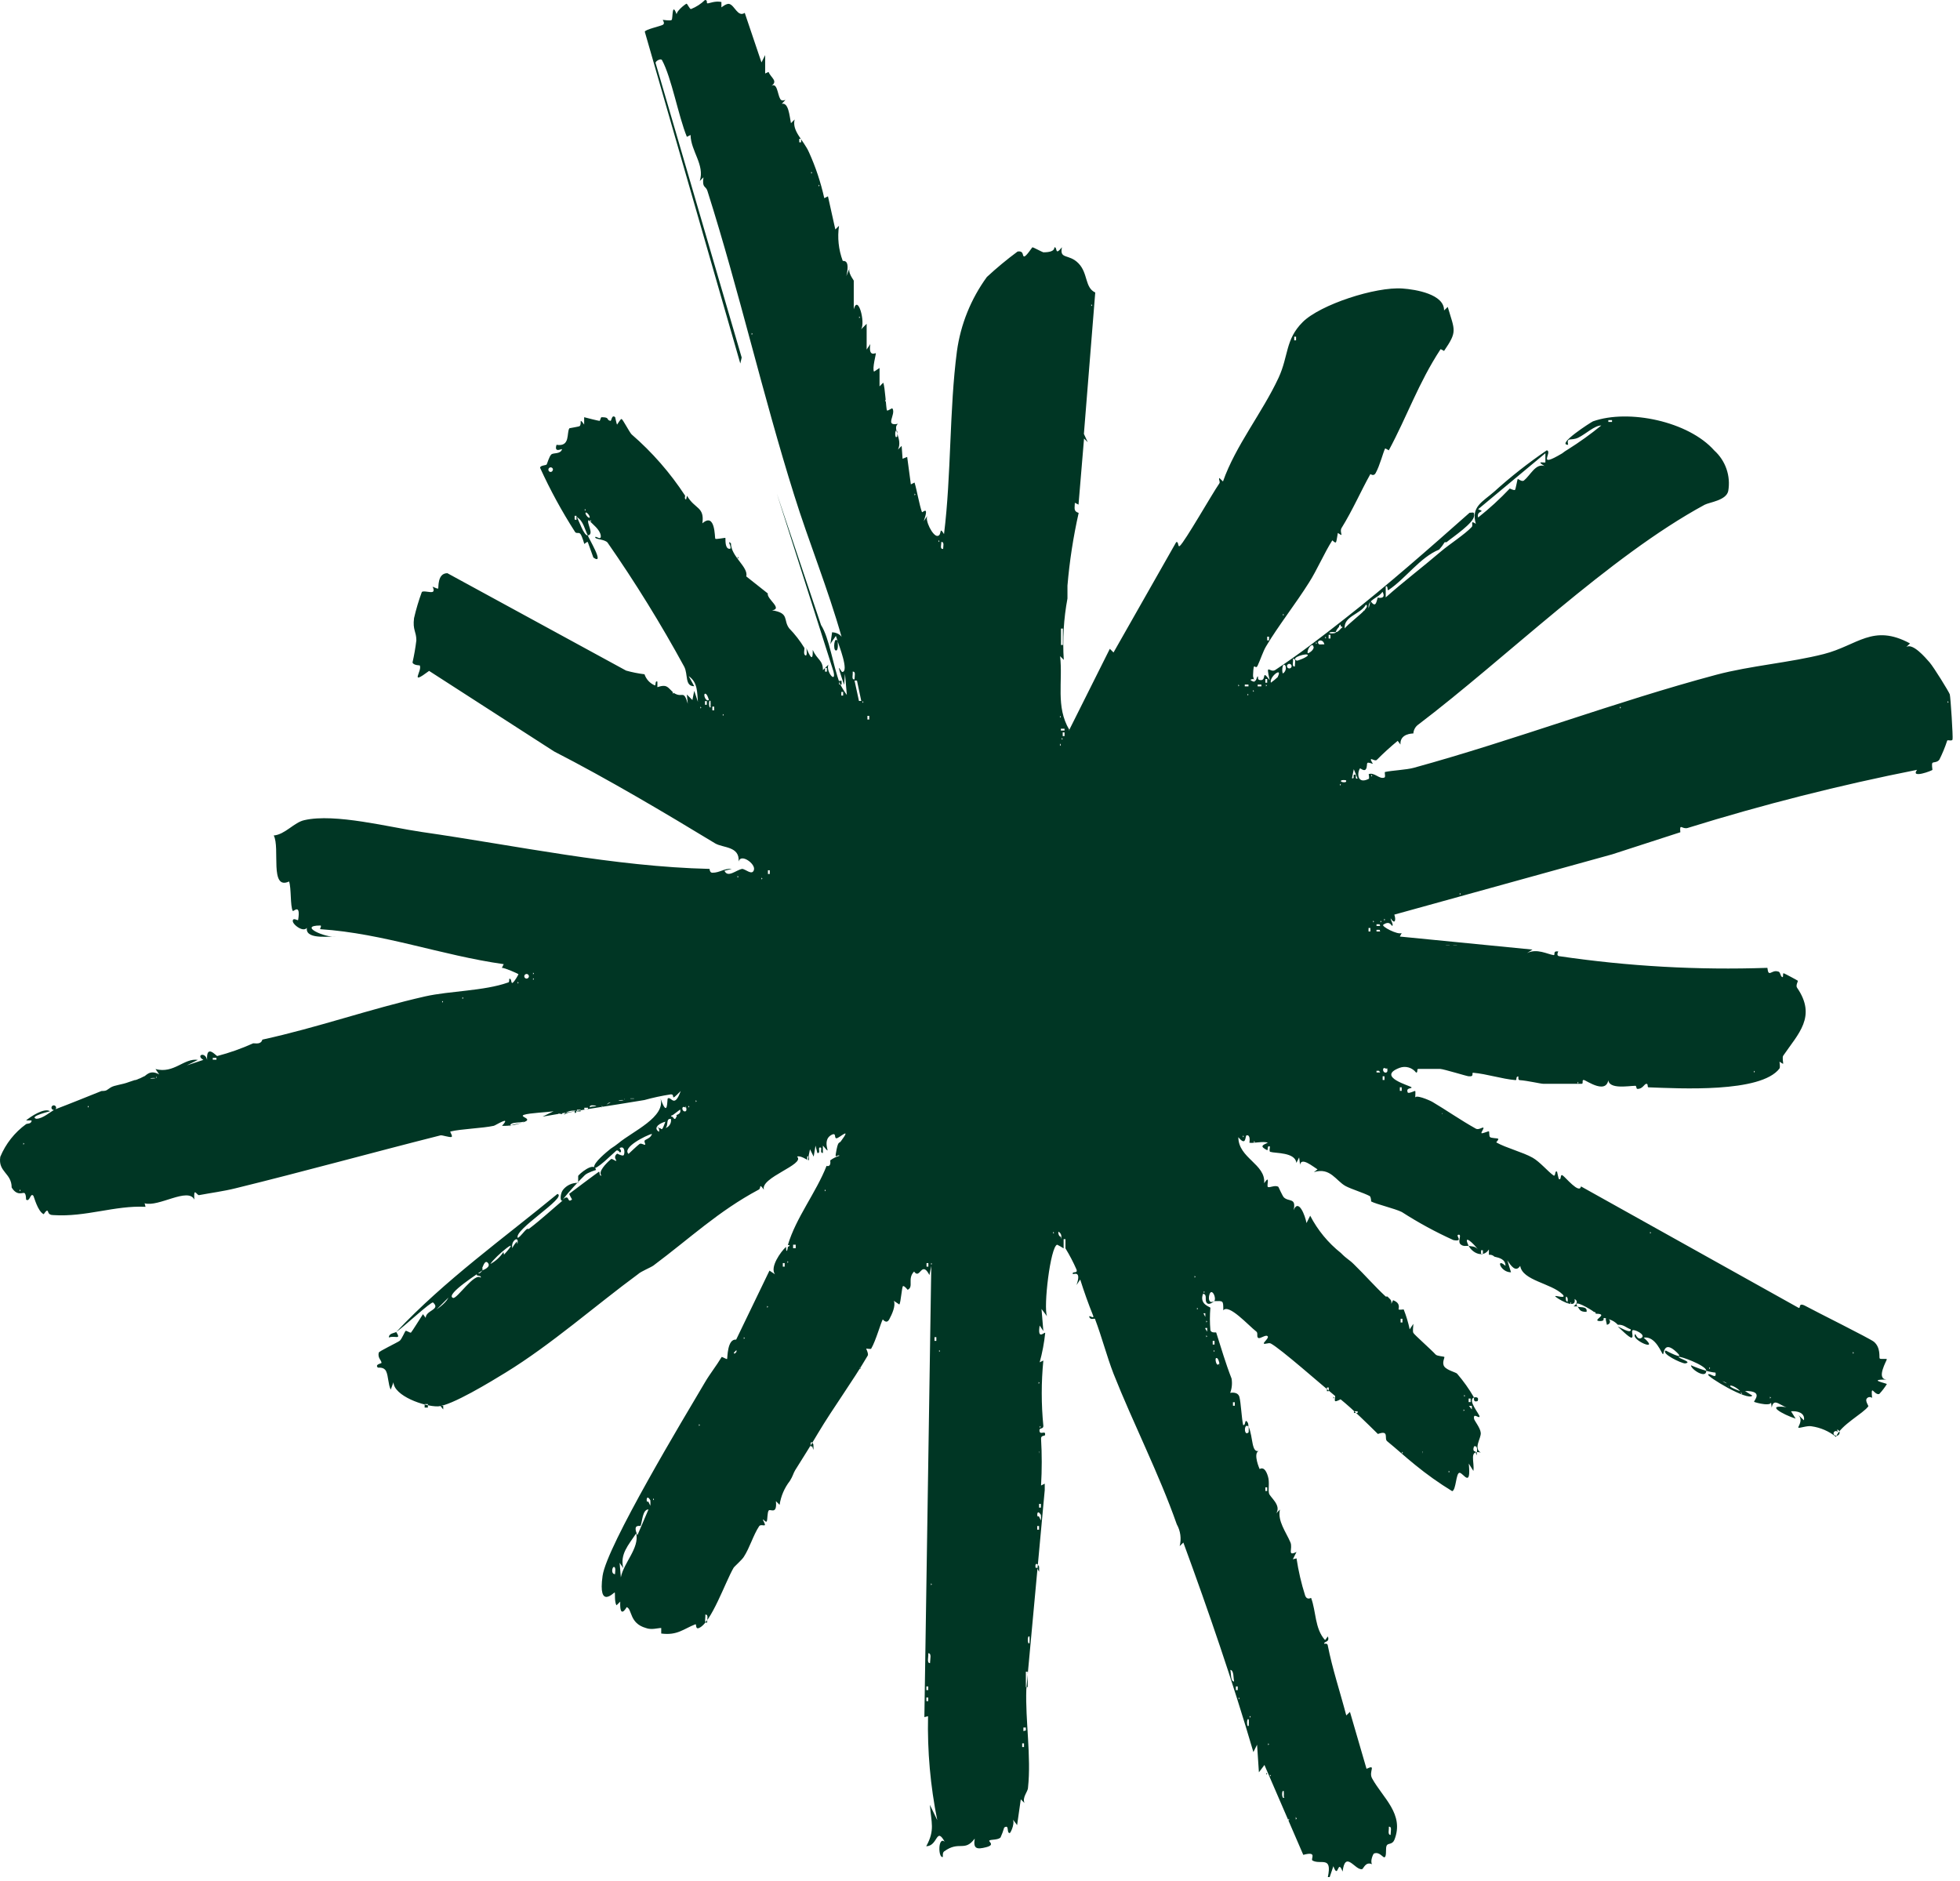 <svg width="149" height="143" viewBox="0 0 149 143" fill="none" xmlns="http://www.w3.org/2000/svg">
<path d="M63.98 48.42C62.942 44.747 61.459 41.121 60.374 37.635C57.981 30.022 56.196 22.129 53.78 14.515C53.651 14.096 53.36 14.329 53.476 13.478L53.196 13.758C53.593 12.534 52.519 11.496 52.496 10.26L52.216 10.4C51.574 8.838 51.049 5.888 50.325 4.57C50.232 4.407 49.823 4.652 49.835 4.78L56.383 27.177L56.278 27.632L49.018 2.413C49.018 2.25 50.185 1.994 50.383 1.889C50.582 1.784 50.383 1.539 50.383 1.516C50.383 1.492 50.955 1.609 51.06 1.516C51.166 1.422 51.06 -0.047 51.492 1.248C51.189 0.979 52.134 0.28 52.193 0.28C52.251 0.28 52.438 0.711 52.531 0.688C52.927 0.531 53.288 0.297 53.593 0C53.838 0 53.663 0.257 53.791 0.257C53.92 0.257 54.375 0.047 54.842 0.152C54.842 0.152 54.842 0.548 54.842 0.56C54.842 0.571 55.227 0.233 55.449 0.303C55.857 0.42 56.091 1.329 56.616 0.979L57.888 4.745L58.168 4.186V5.585L58.425 5.468C58.612 5.934 59.207 6.168 58.588 6.564C59.09 6.179 59.102 7.17 59.312 7.52C59.522 7.87 60.012 7.264 59.429 7.893C59.942 7.765 60.012 8.779 60.129 9.362L60.409 9.082C60.187 9.968 61.086 10.645 61.495 11.566C62.004 12.688 62.395 13.86 62.662 15.063L62.942 14.924L63.502 17.442L63.782 17.162C63.651 18.058 63.747 18.972 64.062 19.82C64.062 19.89 64.657 19.599 64.342 20.986L64.622 20.287C64.377 20.683 64.903 21.278 64.903 21.336V23.505C65.229 22.339 65.801 24.519 65.463 25.032L65.883 24.612V26.571L66.163 26.151C66 27.189 66.56 26.804 66.583 26.851C66.606 26.897 66.291 28.017 66.443 28.25L66.863 27.97V29.369L67.143 29.089C67.283 29.404 67.365 31.095 67.423 31.188C67.482 31.281 67.797 30.99 67.844 31.048C68.135 31.503 67.213 32.424 68.264 32.214C67.797 32.575 68.649 33.38 68.264 34.173L68.544 33.893L68.614 34.872L68.964 34.732L69.244 36.819L69.524 36.679C69.699 37.251 69.898 38.416 70.085 38.918C70.085 39.046 70.68 38.3 70.225 39.617L70.505 39.198C70.283 39.524 70.913 40.783 71.275 40.737C71.637 40.69 71.357 39.944 71.765 40.597C72.325 36.073 72.162 31.165 72.746 26.699C73.027 24.66 73.809 22.721 75.021 21.056C75.763 20.368 76.542 19.722 77.356 19.121C77.869 19.039 77.694 19.494 77.858 19.494C78.021 19.494 78.453 18.806 78.488 18.794C78.523 18.783 79.27 19.179 79.316 19.179C80.273 19.179 80.122 18.806 80.168 18.794C80.402 18.794 80.168 19.494 80.729 18.794C80.53 19.75 81.254 19.261 81.989 20.019C82.724 20.776 82.456 21.861 83.261 22.234L82.398 32.983L82.689 33.613L82.409 33.333L81.989 38.358L81.709 38.218C81.709 38.615 81.581 38.859 82.001 38.988C81.591 40.808 81.306 42.655 81.149 44.514V45.493C80.862 47.031 80.768 48.597 80.869 50.157L80.589 49.877C80.81 51.813 80.238 53.713 81.289 55.474L84.37 49.318L84.65 49.597L89.412 41.215C89.622 41.121 89.517 41.634 89.692 41.495C90.077 41.168 92.143 37.542 92.692 36.749C92.785 36.621 92.622 36.458 92.692 36.33L92.972 36.598C93.929 33.87 95.96 31.374 97.197 28.716C97.967 27.049 97.699 25.813 99.029 24.484C100.36 23.155 104.573 21.779 106.627 21.931C107.619 22.001 109.802 22.362 109.778 23.598L110.058 23.33C110.595 25.148 110.805 25.172 109.778 26.676C109.778 26.676 109.521 26.524 109.51 26.548C107.829 29.113 106.977 31.631 105.577 34.231C105.577 34.231 105.308 34.068 105.297 34.091C105.145 34.383 104.9 35.385 104.573 35.968C104.421 36.236 104.188 36.026 104.176 36.038C103.452 37.332 102.834 38.766 101.982 40.142C101.877 40.317 101.982 40.597 101.982 40.655C101.982 40.713 101.713 40.504 101.702 40.515C101.69 40.527 101.62 41.121 101.562 41.215C101.503 41.308 101.293 41.063 101.282 41.075C100.686 42.008 100.114 43.337 99.519 44.269C98.527 45.855 97.127 47.639 96.24 49.143C96.018 49.516 95.808 50.169 95.609 50.589C95.411 51.008 95.306 50.122 95.259 51.276V51.416C95.446 52.174 95.528 51.416 95.609 51.416C95.691 51.416 95.504 51.731 95.889 51.696C96.275 51.661 95.889 50.857 96.52 51.696C96.205 50.309 96.52 51.172 96.928 50.938C98.702 49.772 100.57 48.338 102.227 47.032C105.472 44.491 108.634 41.704 111.716 38.976C111.984 38.976 112.077 38.871 112.066 39.186C112.066 39.746 110.444 40.818 109.965 41.215H109.825C109.704 41.415 109.563 41.602 109.405 41.774C107.946 42.369 106.872 43.966 105.553 44.852C105.425 44.934 105.553 44.491 105.343 44.572V45.412C106.65 44.246 108.098 43.15 109.545 41.914C110.175 41.378 111.354 40.62 111.879 40.06C112.031 39.897 111.716 39.501 112.194 39.816C111.809 38.51 112.708 38.148 113.595 37.367C114.851 36.231 116.185 35.183 117.586 34.231C118.077 34.336 116.746 35.653 118.753 34.464C118.893 34.352 119.042 34.251 119.197 34.161C120.078 33.607 120.923 33 121.73 32.342C121.216 32.342 120.562 32.983 119.991 33.263C119.419 33.543 119.08 33.182 119.209 33.811C118.263 33.811 120.959 32.086 121.099 32.027C123.807 31.071 128.359 32.027 130.32 34.243C130.742 34.624 131.062 35.107 131.247 35.645C131.433 36.183 131.479 36.76 131.382 37.321C131.23 38.043 129.958 38.172 129.584 38.37C122.313 42.311 114.482 50.029 107.759 55.124C107.667 55.202 107.591 55.298 107.537 55.407C107.483 55.515 107.451 55.633 107.444 55.754C107.386 55.754 106.405 55.754 106.464 56.593L106.254 56.313C105.696 56.772 105.163 57.258 104.655 57.77C104.538 57.864 104.281 57.666 104.223 57.712C104.164 57.759 104.375 58.05 104.363 58.062C104.351 58.074 104.024 57.922 103.954 57.992C103.884 58.062 103.954 58.342 103.814 58.493C103.674 58.645 103.406 58.365 103.382 58.412C103.149 58.785 103.184 59.636 104.048 59.205C104.118 59.205 104.048 58.855 104.048 58.843C104.468 58.68 104.853 59.239 105.215 59.111C105.378 59.111 105.215 58.692 105.297 58.68C105.822 58.563 106.919 58.517 107.467 58.365C115.194 56.243 122.757 53.352 130.483 51.288C133.074 50.6 136.097 50.367 138.653 49.714C141.209 49.061 142.376 47.382 145.2 48.91L144.92 49.178C145.41 48.863 146.356 49.971 146.683 50.344C147.009 50.717 148.165 52.594 148.223 52.78C148.282 52.967 148.48 56.045 148.433 56.208C148.387 56.371 148.048 56.208 148.025 56.301C147.863 56.798 147.664 57.281 147.43 57.747C147.254 57.98 146.974 57.91 146.904 57.992C146.834 58.074 146.904 58.458 146.904 58.517C146.904 58.575 145.2 59.216 145.737 58.517C139.851 59.68 134.03 61.155 128.3 62.935C127.869 63.064 127.67 62.527 127.74 63.262L122.558 64.941L105.997 69.523C106.137 69.907 106.055 70.327 105.717 69.803C105.717 69.954 105.927 70.246 105.857 70.362C105.787 70.479 105.717 69.907 105.156 70.292C104.981 70.409 106.254 71.085 106.557 70.922L106.417 71.19L116.501 72.181L116.081 72.449C116.839 72.064 117.656 72.543 118.111 72.601C118.263 72.601 118.006 72.263 118.462 72.321C118.462 72.321 118.275 72.647 118.532 72.682C123.77 73.454 129.066 73.751 134.358 73.569C134.44 74.361 134.673 73.685 135.163 73.848C135.35 73.848 135.338 74.21 135.478 74.268C135.618 74.326 135.478 73.93 135.618 73.988C135.758 74.046 136.634 74.513 136.669 74.548C136.704 74.583 136.494 74.898 136.61 75.073C138.128 77.276 136.704 78.57 135.56 80.249C135.478 80.366 135.56 80.774 135.56 80.844C135.56 80.914 135.292 80.692 135.28 80.704C135.268 80.715 135.35 81.077 135.28 81.217C133.868 83.094 127.635 82.733 125.324 82.651C125.196 82.651 125.324 82.383 125.161 82.383C124.998 82.383 124.869 82.802 124.461 82.767C124.391 82.767 124.402 82.534 124.332 82.534C123.784 82.534 121.998 82.896 122.29 81.823C122.29 83.374 120.574 82.103 120.399 82.091C120.224 82.08 120.399 82.383 120.236 82.383C119.29 82.383 118.205 82.383 117.33 82.383C117.119 82.383 116.162 82.15 115.521 82.103C115.38 82.103 115.439 81.823 115.427 81.823C115.182 81.823 115.357 82.115 115.205 82.103C114.155 82.01 113.046 81.636 111.996 81.543C111.832 81.543 112.124 81.858 111.646 81.811C111.529 81.811 109.755 81.263 109.487 81.252C108.938 81.252 108.319 81.252 107.817 81.252C107.677 81.252 107.818 81.532 107.654 81.532C107.511 81.344 107.311 81.207 107.084 81.142C106.857 81.077 106.615 81.087 106.394 81.17C104.585 81.858 107.246 82.534 107.304 82.651C107.362 82.767 106.837 82.651 107.024 83.059C107.164 83.129 107.549 82.896 107.584 82.931C107.619 82.966 107.584 83.35 107.584 83.479C107.526 83.141 108.646 83.618 108.891 83.758C109.848 84.318 111.05 85.157 112.206 85.799C112.404 85.904 112.696 85.671 112.766 85.717C112.836 85.764 112.568 86.09 112.626 86.137C112.684 86.183 113.14 85.974 113.186 85.997C113.233 86.02 113.186 86.335 113.268 86.428C113.35 86.522 113.805 86.51 113.886 86.557C113.968 86.603 113.735 86.825 113.746 86.836C114.482 87.256 115.777 87.583 116.513 88.002C117.049 88.305 117.68 89.052 118.088 89.343C118.287 89.471 118.17 88.935 118.368 89.063C118.368 89.063 118.485 89.611 118.508 89.623C118.718 89.74 118.578 89.215 118.788 89.343C118.999 89.471 120.072 90.8 120.189 90.183L136.715 99.405C136.937 99.522 136.634 98.927 137.287 99.288C137.941 99.65 142.189 101.76 142.458 101.993C142.983 102.436 142.843 103.159 142.889 103.252C142.936 103.346 143.426 103.252 143.438 103.322C143.45 103.392 142.574 104.85 143.438 104.861C141.874 104.861 143.438 105.141 143.438 105.211C143.272 105.478 143.08 105.727 142.866 105.957C142.621 106.062 142.376 105.619 142.318 105.701C142.259 105.782 142.318 106.19 142.318 106.26C142.287 106.234 142.25 106.215 142.211 106.205C142.172 106.194 142.131 106.192 142.091 106.199C142.051 106.205 142.013 106.22 141.98 106.243C141.946 106.266 141.918 106.296 141.897 106.33C141.792 106.494 142.049 106.867 142.037 106.89C141.664 107.438 139.913 108.324 139.575 109.222C139.04 108.792 138.399 108.514 137.719 108.417C137.404 108.347 136.785 108.581 136.715 108.522C136.645 108.464 137.112 107.998 136.715 107.555L137.136 107.963C137.241 107.368 136.599 107.24 136.155 107.275L136.505 107.834C135.572 107.543 133.973 106.668 136.015 106.995C135.408 106.995 134.848 106.132 134.685 106.995L134.615 106.435C134.883 107.018 133.447 106.61 133.354 106.563C133.261 106.517 134.171 105.712 132.654 105.736L133.214 106.085C132.887 106.529 129.713 104.616 129.853 104.477C129.993 104.337 130.518 104.908 130.413 104.337C130.175 104.314 129.941 104.267 129.713 104.197C129.713 104.838 128.546 104.092 128.546 103.777C128.924 103.944 129.314 104.085 129.713 104.197C129.713 103.777 127.612 103.031 127.612 103.147C127.612 103.264 128.709 103.544 128.102 103.637C127.799 103.637 126.235 102.868 126.632 102.658C126.632 102.658 128.184 103.486 127.472 102.798C126.468 101.83 126.503 102.914 126.421 102.938C126.34 102.961 125.873 101.515 124.951 101.678C126.293 102.844 123.877 101.83 124.321 101.399C124.321 101.399 124.507 101.923 124.811 101.678C125.114 101.434 124.227 101.025 124.11 101.119C123.994 101.212 124.204 101.632 124.04 101.678C123.877 101.725 123.107 100.932 122.99 100.839C123.083 100.839 124.029 101.457 123.97 101.049C123.585 100.909 123.445 100.676 122.99 100.699C122.803 100.493 122.559 100.347 122.29 100.279C122.488 100.408 122.383 100.676 122.15 100.699C122.15 100.512 121.905 100.023 122.29 100.279C121.554 100.011 122.208 100.396 121.66 100.419C120.866 100.419 122.43 99.86 121.309 99.86C121.309 99.708 121.181 99.731 121.169 99.72C120.948 99.533 119.512 98.694 119.909 99.3C119.991 99.428 120.714 99.23 120.609 99.72C120.061 99.72 120.107 99.522 119.909 99.3C119.909 99.3 119.652 99.3 119.629 99.3C119.605 99.3 120.131 98.997 119.699 98.74C119.886 99.661 118.24 98.624 118.228 98.53C118.217 98.437 119.139 98.775 118.788 98.391C117.925 97.539 115.731 97.341 115.567 96.222C115.229 96.747 114.867 96.222 114.587 95.802L114.867 96.712C114.038 96.712 113.7 95.546 114.447 96.222C114.447 95.721 114.003 95.616 113.606 95.522C113.552 95.468 113.486 95.427 113.413 95.402C113.34 95.378 113.262 95.371 113.186 95.382C113.186 95.382 113.186 95.079 113.186 94.974C112.754 95.651 111.937 95.254 111.646 94.695C111.867 94.765 112.112 94.695 112.346 94.963C112.031 94.531 111.179 93.727 111.646 94.695C111.494 94.695 111.202 94.776 111.004 94.555C110.805 94.333 111.155 93.82 110.875 93.855C110.595 93.89 111.307 94.415 110.49 94.263C109.133 93.649 107.822 92.936 106.569 92.13C106.032 91.862 104.62 91.535 104.234 91.325C104.234 91.325 104.234 91.01 104.129 90.917C103.639 90.661 102.764 90.404 102.297 90.159C101.562 89.763 101.13 88.702 99.881 89.098L100.161 88.888C99.811 88.678 98.924 87.921 98.831 88.539L98.761 87.979L98.551 88.399C98.469 87.571 96.928 87.676 96.59 87.559C96.426 87.559 96.59 87.163 96.52 87.139C96.286 87.058 96.438 87.489 96.31 87.419C95.749 87.128 95.971 87.046 96.38 86.86C96.053 86.72 95.213 86.93 94.979 86.86C94.979 86.86 95.096 86.242 94.769 86.3C94.641 86.3 94.769 87.21 94.139 86.44C94.139 88.037 96.24 88.492 96.1 89.938C96.59 89.227 96.275 90.113 96.38 90.218C96.485 90.323 96.928 90.043 97.185 90.218C97.185 90.218 97.489 90.894 97.594 91.01C97.967 91.383 98.562 91.01 98.34 91.99C98.714 91.069 99.216 92.386 99.321 92.969L99.601 92.409C100.17 93.508 100.966 94.473 101.935 95.243C102.414 95.732 102.542 95.721 102.927 96.105C103.756 96.91 104.503 97.773 105.343 98.554H105.483C105.6 98.717 105.833 98.787 105.763 99.113L105.903 98.834C106.534 99.067 106.289 99.487 106.324 99.533C106.359 99.58 106.674 99.533 106.709 99.533C106.904 100.024 107.056 100.531 107.164 101.049L107.444 100.629C107.444 100.827 107.374 101.177 107.444 101.317C107.514 101.457 108.798 102.588 109.136 102.961C109.253 103.089 109.767 103.101 109.802 103.147C109.837 103.194 109.591 103.602 109.802 103.882C110.012 104.162 110.677 104.313 110.77 104.418C111.254 104.979 111.684 105.584 112.054 106.225C112.054 106.225 112.474 106.109 112.334 106.494C111.949 106.645 112.077 106.214 112.054 106.225C111.517 106.424 112.509 107.52 112.474 107.683C112.439 107.846 111.996 107.368 112.054 107.823C112.054 107.974 112.533 108.511 112.568 108.919C112.603 109.327 111.996 110.085 112.568 110.411C111.634 110.189 112.112 111.122 112.007 111.81L111.657 111.25C111.844 113.174 111.237 111.95 110.957 111.95C110.677 111.95 110.7 113.256 110.397 113.349C109.411 112.746 108.467 112.076 107.572 111.344C106.86 110.772 106.137 110.108 105.448 109.548C105.203 109.35 105.647 108.674 104.748 109C103.861 108.126 102.869 107.146 101.912 106.365C101.912 106.365 101.573 106.552 101.503 106.505C101.433 106.459 101.503 106.19 101.503 106.12C100.535 105.328 97.325 102.494 96.601 102.121C96.438 102.04 96.111 102.215 96.076 102.121C96.041 102.028 96.508 101.69 96.356 101.562C96.205 101.434 95.808 101.783 95.656 101.702C95.504 101.62 95.656 101.352 95.516 101.224C94.909 100.757 93.415 99.078 92.995 99.603C92.995 98.822 92.995 98.892 92.295 98.903C92.458 98.81 92.295 98.204 92.085 98.216C91.875 98.227 91.735 99.23 92.295 98.903C92.295 98.903 91.945 99.253 91.746 99.043C91.548 98.834 91.816 98.391 91.454 98.344C91.151 99.16 92.003 99.335 92.015 99.405C91.965 99.971 91.965 100.541 92.015 101.107C92.085 101.364 92.447 101.247 92.458 101.294C92.832 102.46 93.17 103.625 93.625 104.791C93.686 105.156 93.65 105.53 93.52 105.876C93.52 105.876 94.104 105.747 94.221 106.19C94.337 106.633 94.384 107.764 94.501 108.312C94.699 108.406 94.617 107.881 94.781 108.044C94.944 108.207 94.874 108.359 94.921 108.452C94.547 108.079 94.547 109.245 94.921 108.872C94.933 108.732 94.933 108.592 94.921 108.452C95.283 109.268 95.108 110.528 95.761 110.271C95.283 110.341 95.586 111.285 95.761 111.67C95.761 111.67 96.135 111.355 96.391 112.23C96.531 112.673 96.391 113.232 96.473 113.524C96.555 113.815 97.418 114.41 97.022 115.028L97.302 114.748C97.103 115.611 97.757 116.439 98.095 117.232C98.305 117.698 97.815 118.339 98.562 117.966L98.282 118.526L98.562 118.456C98.706 119.412 98.924 120.355 99.216 121.277C99.368 121.674 99.659 121.44 99.671 121.464C100.056 122.478 99.939 123.796 100.733 124.67L100.943 124.39C101.118 124.857 100.64 124.74 100.663 124.95C100.663 124.95 100.896 124.891 100.931 125.043C101.282 126.839 101.877 128.611 102.344 130.395L102.624 130.126L103.884 134.452C104.666 134.09 104.024 134.65 104.304 135.175C105.133 136.679 106.767 137.891 106.008 139.838C105.845 140.235 105.542 140.083 105.425 140.27C105.308 140.456 105.425 141.016 105.285 141.156C105.145 141.296 104.923 140.724 104.456 140.888C104.398 140.888 104.141 141.471 104.304 141.704C103.791 141.482 103.663 142.054 103.546 142.077C103.021 142.193 102.274 140.596 102.064 142.263C101.667 141.214 101.76 142.928 101.363 141.855L101.083 142.683H100.943C101.293 141.028 100.406 141.774 99.776 141.424C99.601 141.319 100.196 140.689 99.076 140.993L96.123 134.16L95.703 134.72L95.563 132.621L95.283 133.181C93.707 127.806 91.886 122.501 89.96 117.255L89.68 117.523C89.822 116.963 89.743 116.37 89.459 115.867C88.128 112.067 86.132 108.161 84.65 104.418C84.137 103.089 83.763 101.632 83.25 100.279C83.25 100.151 82.923 100.384 82.818 100.128C82.713 99.871 83.226 100.338 83.098 99.999C82.736 99.102 82.409 98.181 82.118 97.26L81.837 97.679C82.246 96.513 81.581 96.898 81.557 96.84C81.487 96.595 81.954 96.84 81.837 96.502C81.595 95.947 81.314 95.409 80.997 94.893V94.193H80.857V94.893C80.699 94.791 80.535 94.697 80.367 94.613C79.853 94.741 79.305 99.382 79.597 100.058L79.176 99.498L79.316 101.177L79.036 100.757C78.85 101.923 79.398 101.224 79.457 101.317C79.379 102.073 79.239 102.822 79.036 103.555L79.316 103.416C79.153 105.067 79.153 106.731 79.316 108.382C79.316 108.685 78.966 108.476 79.025 108.79C79.083 109.105 79.503 108.685 79.445 109.07C79.445 109.187 79.141 109.07 79.141 109.35C79.211 110.538 79.211 111.729 79.141 112.918L79.421 112.778V113.267L78.021 128.424C77.939 130.756 78.406 133.542 78.149 135.886C78.149 136.189 77.694 136.609 77.881 137.052L77.601 136.772L77.321 138.731L76.9 138.171C77.262 138.428 76.83 139.337 76.76 139.337C76.492 139.337 76.76 138.649 76.34 138.917C76.265 139.176 76.172 139.43 76.06 139.675C75.85 139.873 75.348 139.815 75.22 139.897C75.091 139.978 75.698 140.223 74.975 140.41C74.251 140.596 73.971 140.538 74.099 139.757C73.317 140.806 72.932 139.885 71.765 140.736C71.625 140.853 71.695 141.144 71.672 141.156C71.31 141.249 71.298 139.57 71.812 139.99C71.158 138.824 71.31 140.328 70.411 140.34C71.1 139.104 70.785 138.521 70.691 137.192L71.252 138.358C70.727 135.757 70.492 133.106 70.551 130.453L70.271 130.523L70.796 96.222L70.656 96.921C70.049 95.756 69.944 97.306 69.489 96.653C68.952 97.201 69.489 97.819 68.999 98.041C68.999 98.041 68.742 97.714 68.649 97.761C68.555 97.808 68.486 98.997 68.369 99.16L67.949 98.88C68.112 99.242 67.809 99.906 67.599 100.291C67.388 100.676 67.12 100.291 67.108 100.291C66.957 100.559 66.572 101.935 66.233 102.506C66.233 102.576 65.859 102.506 65.848 102.506C65.836 102.506 66.046 102.914 65.965 103.042C64.797 105.036 63.362 106.972 62.171 108.965C61.599 109.945 61.004 110.854 60.444 111.763C60.304 111.997 60.281 112.195 60.047 112.568C59.635 113.097 59.365 113.723 59.265 114.387L58.985 114.107C59.09 115.18 58.553 114.667 58.437 114.818C58.32 114.97 58.355 115.541 58.285 115.646C58.215 115.751 58.028 115.459 58.005 115.506C57.981 115.553 58.191 115.856 58.145 115.926C58.098 115.996 57.818 115.856 57.713 116.007C57.246 116.719 57.013 117.616 56.546 118.339C56.406 118.572 55.799 119.097 55.764 119.179C55.134 120.263 54.072 123.353 53.138 123.749C52.834 123.877 52.974 123.422 52.858 123.469C51.959 123.819 51.492 124.332 50.267 124.169V123.749C49.998 123.749 49.52 123.912 49.1 123.749C47.828 123.387 48.073 122.315 47.641 122.163C47.641 122.163 47.092 123.166 47.151 121.744L46.87 122.023C46.695 121.79 46.777 121.067 46.73 121.044C46.684 121.021 45.447 122.396 45.808 119.785C46.123 117.523 52.029 107.718 53.593 105.071C53.967 104.43 54.457 103.824 54.854 103.159C54.854 103.089 55.239 103.346 55.274 103.299C55.309 103.252 55.274 101.748 55.962 101.83L58.495 96.583L58.915 96.863C58.507 96.327 59.347 95.149 59.755 94.776C59.755 95.149 59.837 95.231 59.895 94.776C59.895 94.776 60.199 94.648 59.895 94.636C60.502 92.573 62.043 90.649 62.837 88.62C62.837 88.62 63.187 88.772 63.117 88.201C63.329 88.045 63.566 87.927 63.817 87.851C63.7 87.711 63.467 88.107 63.537 87.711C63.712 86.65 63.782 86.953 63.922 86.755C64.786 85.589 63.829 86.487 63.607 86.522C63.385 86.557 63.607 86.09 63.257 86.242C62.276 86.708 63.432 88.107 62.557 87.081V87.641C62.265 87.641 62.557 87.221 62.346 87.221C62.136 87.221 62.428 87.688 62.136 87.641L61.996 87.081L61.856 87.921L61.576 87.361C61.507 87.637 61.461 87.917 61.436 88.201C61.436 88.201 60.806 87.793 60.596 87.921C61.238 88.515 57.76 89.506 58.075 90.439C57.655 89.856 57.9 90.358 57.655 90.439C54.608 92.071 52.496 94.088 49.672 96.199C49.438 96.362 48.726 96.642 48.505 96.852C45.33 99.183 41.899 102.215 38.432 104.337C37.405 104.966 34.289 106.878 33.273 106.902C32.258 106.925 29.947 106.109 29.912 105.071L29.702 105.631C29.504 105.223 29.527 104.593 29.352 104.232C29.177 103.87 28.757 103.987 28.722 103.952C28.477 103.707 29.002 103.637 29.002 103.602C29.002 103.381 28.698 103.241 28.792 102.821C28.792 102.716 30.239 102.04 30.391 101.912C30.543 101.783 30.776 101.212 30.834 101.165C30.893 101.119 31.184 101.34 31.243 101.294C31.301 101.247 32.001 100.128 32.153 99.894L32.363 100.174C32.363 99.591 33.53 99.556 32.923 99.008C32.783 98.903 30.659 100.897 30.122 101.247C30.519 101.888 30.029 101.492 29.562 101.667C29.562 101.34 29.971 101.34 30.122 101.247C33.822 97.306 38.292 94.123 42.377 90.754C43.171 90.999 38.992 93.505 39.366 94.1C39.623 93.948 39.821 93.599 40.066 93.412H40.206C41.14 92.701 41.98 91.92 42.867 91.174C42.541 91.535 42.564 90.766 42.785 90.462C42.921 90.284 43.098 90.14 43.302 90.045C43.505 89.949 43.728 89.905 43.953 89.914C43.953 89.914 43.953 89.471 43.953 89.39C43.953 89.308 45.178 88.224 45.306 88.935C45.306 88.935 44.676 89.122 44.466 89.32C43.87 89.904 43.309 90.523 42.785 91.174C43.346 90.696 43.077 91.523 43.486 91.174C43.486 91.174 43.252 90.766 43.276 90.742C43.299 90.719 45.4 89.145 45.517 89.075C45.633 89.005 45.517 89.425 45.727 89.355C45.435 89.087 46.065 88.434 46.45 88.107C46.532 88.037 46.789 88.282 46.847 88.236C46.906 88.189 46.567 87.979 46.917 87.688C46.917 87.688 47.314 87.897 47.407 87.816C47.501 87.734 47.536 87.058 47.127 87.256C47.022 87.256 47.361 87.513 47.127 87.606C47.127 87.606 46.975 87.373 46.847 87.466C46.719 87.559 45.213 89.075 45.166 88.725C45.12 88.375 46.123 87.559 46.427 87.314C46.637 87.182 46.84 87.038 47.034 86.883C48.096 85.997 50.629 84.901 50.208 83.49C50.804 85.146 50.699 83.49 50.769 83.49C51.037 83.327 51.259 84.283 51.749 82.931C50.839 83.863 51.399 83.152 50.99 83.187C50.313 83.291 49.643 83.435 48.983 83.618C46.404 84.05 43.801 84.423 41.245 84.878L42.085 84.47C41.572 84.551 40.253 84.598 39.844 84.738C39.436 84.878 40.37 84.994 39.984 85.228C39.412 85.48 38.789 85.599 38.164 85.577C38.934 84.726 37.627 85.577 37.533 85.577C36.681 85.764 35.047 85.811 34.242 86.009C34.172 86.009 34.464 86.393 34.312 86.428C34.16 86.463 33.612 86.277 33.495 86.3C28.232 87.629 23.143 89.04 17.914 90.323C16.98 90.556 16.047 90.672 15.125 90.847C14.95 90.847 14.705 90.183 14.775 91.185C14.296 90.218 12.044 91.78 10.993 91.465L11.063 91.733C8.729 91.617 6.523 92.526 4.061 92.363C3.594 92.363 3.699 92.048 3.594 92.025C3.489 92.001 3.337 92.316 3.314 92.293C2.858 92.06 2.59 90.975 2.543 90.905C2.31 90.602 2.275 91.407 1.983 91.185C1.983 91.185 1.983 90.742 1.855 90.684C1.726 90.626 1.294 90.94 0.886 90.264C0.886 89.157 -0.164 89.098 0.022 87.932C0.434 86.94 1.113 86.081 1.983 85.449C2.076 85.391 2.392 85.449 2.403 85.169H1.983C2.31 84.878 3.384 84.178 3.804 84.47C3.804 84.47 2.17 84.866 2.753 85.041C3.267 85.041 3.827 84.493 4.212 84.318C4.188 84.343 4.157 84.36 4.123 84.367C4.089 84.374 4.053 84.371 4.021 84.358C3.989 84.344 3.961 84.322 3.942 84.293C3.922 84.264 3.912 84.23 3.912 84.196C3.912 84.161 3.922 84.127 3.942 84.098C3.961 84.069 3.989 84.047 4.021 84.034C4.053 84.021 4.089 84.017 4.123 84.024C4.157 84.031 4.188 84.048 4.212 84.073C4.23 84.089 4.244 84.107 4.253 84.129C4.263 84.15 4.268 84.172 4.268 84.196C4.268 84.219 4.263 84.242 4.253 84.263C4.244 84.284 4.23 84.303 4.212 84.318C5.379 83.875 6.546 83.397 7.714 82.931C8.145 82.931 8.11 82.849 8.414 82.662C8.717 82.476 9.278 82.453 9.814 82.243L10.235 82.103C10.386 82.103 10.55 81.986 10.655 81.963C10.751 81.921 10.844 81.875 10.935 81.823C11.075 81.823 11.367 81.252 12.102 81.671L11.822 81.263C13.234 81.636 13.981 80.412 15.043 80.564L14.203 80.984L15.463 80.564C14.856 80.226 15.592 79.899 15.743 80.564C15.673 79.316 16.444 80.284 16.514 80.272C17.45 80.028 18.364 79.704 19.245 79.305C19.478 79.305 19.84 79.398 19.945 79.025C24.123 78.115 28.115 76.693 32.328 75.737C34.207 75.317 36.798 75.329 38.607 74.688C38.747 74.688 38.701 74.42 38.712 74.408C38.922 74.326 38.817 74.839 38.992 74.688C39.167 74.536 39.401 74.093 39.413 74.058C39.424 74.023 38.327 73.545 38.152 73.569L38.292 73.289C33.519 72.612 29.2 70.957 24.357 70.63C24.275 70.63 24.485 70.362 24.357 70.351C22.606 70.351 24.754 71.307 25.524 71.19C24.683 71.19 22.874 71.423 23.423 70.222C23.365 71.132 22.256 70.327 22.256 70.013C22.256 69.698 22.653 70.013 22.664 69.931C22.875 68.613 22.303 69.325 22.256 69.243C22.058 68.882 22.151 67.494 21.976 67.004C20.47 67.704 21.311 64.439 20.809 63.507C21.672 63.437 22.361 62.504 23.143 62.341C25.477 61.804 29.62 62.889 32.048 63.239C39.331 64.288 46.649 65.874 53.943 66.048C53.943 66.048 53.943 66.34 54.153 66.34C54.737 66.34 55.052 65.99 55.636 66.048L55.075 66.188C55.321 66.76 55.962 66.13 56.417 66.048C56.663 66.048 57.188 66.585 57.316 66.118C57.445 65.652 56.312 64.847 56.149 65.489C56.242 64.323 54.982 64.463 54.375 64.113C50.535 61.781 46.205 59.216 42.12 57.118L32.62 50.997C31.056 52.163 32.13 50.997 31.908 50.577C31.908 50.577 31.418 50.577 31.36 50.355C31.486 49.801 31.583 49.241 31.651 48.676C31.651 47.989 31.359 47.895 31.476 46.986C31.631 46.309 31.83 45.643 32.071 44.992C32.235 44.887 32.713 45.062 32.888 44.992C33.063 44.922 32.888 44.607 32.888 44.596C32.888 44.584 33.262 44.782 33.309 44.736C33.355 44.689 33.227 43.57 34.009 43.57L47.594 50.973C48.053 51.102 48.521 51.195 48.995 51.253C49.057 51.439 49.158 51.61 49.29 51.755C49.423 51.899 49.585 52.014 49.765 52.093C49.893 52.151 49.765 51.708 49.975 51.813C49.975 51.813 49.975 52.221 49.975 52.233C49.975 52.244 50.395 52.058 50.652 52.174C50.909 52.291 51.072 52.605 51.306 52.722C51.912 53.049 51.971 52.419 52.286 53.492L52.216 52.792L52.636 53.212L52.776 52.512L53.056 53.352C52.986 52.617 53.056 51.883 52.356 51.393L52.776 52.163C52.041 52.163 52.321 51.276 52.017 50.682C50.245 47.43 48.297 44.278 46.182 41.238C45.948 40.981 45.236 41.005 45.248 40.842C45.26 40.678 45.727 41.156 45.668 40.702C45.61 40.247 45.038 39.839 44.758 39.536C44.525 39.687 45.225 40.62 44.688 40.702C44.455 40.282 44.361 39.594 43.848 39.303C44.011 39.547 44.373 40.725 44.688 40.702C44.688 40.818 46.042 43.033 45.108 42.381C45.108 42.381 44.723 41.308 44.688 41.215C44.653 41.121 44.431 41.366 44.419 41.343C44.408 41.32 44.268 40.807 44.139 40.608C44.011 40.41 43.813 40.608 43.708 40.422C42.71 38.866 41.824 37.242 41.058 35.56C41.058 35.362 41.513 35.385 41.56 35.303C41.607 35.222 41.747 34.697 41.91 34.546C42.074 34.394 42.599 34.546 42.727 34.149C42.727 34.079 42.097 34.476 42.307 33.811C43.381 33.986 43.054 32.89 43.287 32.552C43.287 32.552 44.011 32.424 44.046 32.4C44.279 32.261 43.953 31.643 44.408 32.272V31.713C44.595 31.771 45.517 31.992 45.575 31.992C45.633 31.992 45.657 31.701 45.738 31.713C46.404 31.713 46.042 31.922 46.415 31.992C46.485 31.992 46.509 31.479 46.765 31.713C46.765 31.713 46.882 32.261 46.906 32.272C46.929 32.284 47.162 31.829 47.256 31.852C47.349 31.876 47.851 32.855 48.014 33.018C49.582 34.376 50.953 35.946 52.087 37.682C52.087 37.682 52.006 37.962 52.158 37.962L52.228 37.682C52.823 38.72 53.57 38.498 53.395 39.781C54.387 38.906 54.328 40.877 54.375 40.947C54.422 41.016 55.122 40.865 55.145 40.888C55.169 40.911 55.075 41.658 55.425 41.716C55.776 41.774 55.18 40.958 55.566 41.296C55.566 42.311 56.908 43.092 56.733 43.815L58.367 45.109C58.273 45.529 59.534 46.275 58.693 46.391C60.036 46.601 59.522 47.126 59.989 47.755C60.433 48.212 60.824 48.716 61.156 49.259C61.156 49.423 61.063 49.737 61.226 49.819C61.389 49.901 61.319 49.318 61.296 49.259C61.541 49.807 61.81 50.425 61.786 49.399C62.113 50.157 62.568 50.169 62.557 50.938L62.977 50.519C62.755 51.043 63.595 52.023 63.362 51.043L59.055 37.519L62.416 47.511C63.047 48.49 63.315 50.554 63.84 51.941C63.992 52.252 64.171 52.549 64.377 52.827L64.237 51.218L64.167 52.057C63.455 49.936 63.922 51.078 64.027 51.078C64.576 51.078 63.747 48.968 63.677 48.746C63.677 48.746 63.77 49.493 63.537 49.446C63.304 49.399 63.432 48.28 63.677 48.746C63.638 48.604 63.591 48.464 63.537 48.327C63.537 48.408 63.117 48.863 63.117 49.026L63.257 48.059C63.794 48.093 63.98 48.408 63.98 48.42ZM60.899 10.82V10.551H60.759V10.82H60.899ZM61.669 13.058V13.198L61.74 13.128L61.669 13.058ZM62.23 14.037V14.177L62.3 14.107L62.23 14.037ZM82.958 23.131V23.271L83.028 23.201L82.958 23.131ZM65.311 24.053V24.192L65.381 24.122L65.311 24.053ZM57.141 25.312V25.452L57.211 25.382L57.141 25.312ZM98.527 25.871V25.592H98.387V25.871H98.527ZM67.295 30.395V30.535L67.365 30.465L67.295 30.395ZM122.547 31.934H122.266V32.074H122.547V31.934ZM68.206 33.193C68.217 33.054 68.217 32.913 68.206 32.773C67.995 32.517 68.019 33.438 68.182 33.193H68.206ZM117.481 35.14C117.481 35.024 117.481 34.487 117.481 34.452L112.369 38.708C113.035 38.953 112.206 38.766 112.369 39.337C113.222 38.661 114.026 37.925 114.774 37.134C114.774 37.134 115.112 37.297 115.17 37.239C115.229 37.181 115.345 36.434 115.38 36.411C115.415 36.388 115.684 36.644 115.847 36.528C116.349 36.12 116.734 35.21 117.411 35.42C116.676 34.977 117.481 35.222 117.481 35.14ZM42.039 35.7C42.039 35.665 42.028 35.632 42.009 35.603C41.99 35.574 41.962 35.552 41.931 35.538C41.898 35.525 41.863 35.522 41.829 35.528C41.795 35.535 41.764 35.552 41.74 35.576C41.715 35.601 41.699 35.632 41.692 35.666C41.685 35.7 41.688 35.735 41.702 35.767C41.715 35.799 41.737 35.826 41.766 35.845C41.795 35.865 41.829 35.875 41.864 35.875C41.906 35.872 41.946 35.854 41.976 35.824C42.006 35.794 42.024 35.754 42.027 35.712L42.039 35.7ZM69.524 37.519V37.659L69.594 37.589L69.524 37.519ZM44.455 38.685V38.825L44.525 38.755L44.455 38.685ZM44.805 39.384C44.921 39.279 44.606 38.895 44.525 38.965C44.443 39.034 44.711 39.407 44.793 39.337L44.805 39.384ZM43.824 39.524V39.209H43.684V39.489L43.824 39.524ZM44.875 39.524V39.664L44.945 39.594L44.875 39.524ZM71.345 41.063V41.203L71.415 41.133L71.345 41.063ZM71.695 41.763C71.695 41.553 71.812 41.156 71.555 41.203C71.578 41.366 71.427 41.763 71.683 41.716L71.695 41.763ZM56.079 42.322V42.462L56.149 42.392L56.079 42.322ZM104.771 45.435C104.771 45.435 105.413 45.563 105.098 44.98C104.783 45.482 103.931 45.563 104.048 46.24L104.188 45.68C104.643 46.345 104.643 45.552 104.76 45.389L104.771 45.435ZM103.709 46.45C103.709 46.333 104.071 46.1 103.838 45.96C103.441 46.694 102.134 46.834 102.227 47.767C102.425 47.487 103.604 46.578 103.698 46.403L103.709 46.45ZM97.535 46.659V46.799L97.605 46.729L97.535 46.659ZM101.807 47.627C101.363 48.129 101.585 48.198 101.947 47.767C102.005 47.709 102.157 47.662 101.947 47.627C101.877 47.371 101.877 47.499 101.795 47.581L101.807 47.627ZM80.659 47.779V49.026H80.799V47.779H80.659ZM101.527 48.059C101.388 48.035 101.246 48.035 101.107 48.059C100.85 48.187 101.76 48.175 101.515 48.012L101.527 48.059ZM101.142 48.536V48.257H101.002V48.536H101.142ZM96.473 48.676V48.397H96.333V48.676H96.473ZM100.745 48.397V48.536L100.815 48.467L100.745 48.397ZM100.675 48.956C100.535 48.478 100.021 48.723 100.255 48.956C100.278 49.014 100.558 48.968 100.675 48.98V48.956ZM100.044 48.816V48.956L100.114 48.886L100.044 48.816ZM99.834 49.096C99.694 48.863 99.333 49.411 99.414 49.656C99.589 49.633 99.974 49.306 99.834 49.12V49.096ZM99.414 49.796C99.414 49.609 98.037 49.982 98.574 50.215C98.621 50.262 99.426 49.924 99.414 49.819V49.796ZM98.434 50.635C98.434 50.425 98.551 50.041 98.294 50.075C98.329 50.309 98.177 50.705 98.434 50.658V50.635ZM98.189 50.635C98.189 50.601 98.178 50.567 98.159 50.538C98.14 50.509 98.113 50.487 98.081 50.474C98.049 50.46 98.013 50.457 97.98 50.464C97.945 50.47 97.914 50.487 97.89 50.511C97.865 50.536 97.849 50.567 97.842 50.601C97.835 50.635 97.839 50.67 97.852 50.702C97.865 50.734 97.888 50.761 97.916 50.781C97.945 50.8 97.979 50.81 98.014 50.81C98.056 50.81 98.098 50.795 98.13 50.767C98.162 50.739 98.183 50.701 98.189 50.658V50.635ZM97.734 50.635C97.5 50.25 97.418 50.997 97.523 51.195C97.611 51.139 97.678 51.057 97.716 50.961C97.754 50.864 97.76 50.759 97.734 50.658V50.635ZM62.86 51.055V50.775H62.72V51.055H62.86ZM64.961 51.614C64.961 51.405 65.078 51.02 64.821 51.055C64.856 51.288 64.704 51.684 64.961 51.638V51.614ZM97.138 51.44C97.535 50.658 96.473 51.44 96.613 51.894C96.797 51.761 96.972 51.617 97.138 51.463V51.44ZM95.353 51.614C95.353 51.614 95.073 51.614 95.073 51.684C95.073 51.754 95.598 51.964 95.306 51.638L95.353 51.614ZM96.333 51.894V51.614H96.193V51.894H96.333ZM63.98 52.034V51.754H63.794V52.034H63.98ZM65.147 51.731H64.961L65.299 53.282H65.474L65.147 51.731ZM94.139 52.034V52.174L94.209 52.104L94.139 52.034ZM94.909 52.034H94.629V52.174H94.909V52.034ZM95.889 52.034H95.609V52.174H95.889V52.034ZM96.24 52.034V52.174L96.31 52.104L96.24 52.034ZM95.259 52.454V52.594L95.329 52.524L95.259 52.454ZM51.142 52.594V52.734L51.212 52.664L51.142 52.594ZM64.097 52.874V52.594H63.957V52.874H64.097ZM53.873 53.154C53.873 53.154 53.745 52.687 53.593 52.734C53.441 52.78 53.663 53.387 53.897 53.2L53.873 53.154ZM94.839 52.734V52.874L94.909 52.804L94.839 52.734ZM53.733 53.573V53.293H53.593V53.573H53.733ZM54.013 53.713C54.025 53.574 54.025 53.433 54.013 53.293C53.85 53.072 53.873 53.981 54.037 53.736L54.013 53.713ZM65.568 53.293V53.433L65.638 53.363L65.568 53.293ZM148.06 53.293V53.433L148.13 53.363L148.06 53.293ZM53.243 53.713V53.853L53.313 53.783L53.243 53.713ZM54.293 53.993V53.713H54.153V53.993H54.293ZM123.153 53.713V53.853L123.223 53.783L123.153 53.713ZM54.947 54.273V54.413L55.017 54.343L54.947 54.273ZM66.081 54.693V54.413H65.941V54.693H66.081ZM80.577 54.413V54.553L80.647 54.483L80.577 54.413ZM80.927 55.392H80.647V55.532H80.927V55.392ZM81.277 55.392V55.532H81.3L81.277 55.392ZM80.927 55.952V55.672H80.787V55.952H80.927ZM80.717 56.092V56.231L80.787 56.161L80.717 56.092ZM80.577 56.511V56.698L80.647 56.628L80.577 56.511ZM103.196 59.158L102.916 58.47L102.776 59.158C103.044 59.216 102.776 58.89 102.986 58.878C103.196 58.866 102.939 59.251 103.196 59.181V59.158ZM104.246 58.89V59.03L104.316 58.96L104.246 58.89ZM102.355 59.309C102.355 59.309 101.947 59.251 101.935 59.368C101.924 59.484 102.472 59.519 102.309 59.333L102.355 59.309ZM101.865 59.578V59.718L101.935 59.648L101.865 59.578ZM58.518 66.433V66.153H58.378V66.433H58.518ZM56.067 66.573V66.713L56.137 66.643L56.067 66.573ZM57.888 66.713V66.853L57.958 66.783L57.888 66.713ZM110.969 67.879V68.019L111.039 67.949L110.969 67.879ZM105.226 69.838V69.978L105.297 69.907L105.226 69.838ZM104.386 69.978V70.117L104.456 70.047L104.386 69.978ZM104.946 69.978V70.117L105.016 70.047L104.946 69.978ZM104.876 70.257H104.643V70.385H104.923L104.876 70.257ZM104.176 70.805V70.537H104.036V70.805H104.176ZM104.876 70.677H104.643V70.805H104.923L104.876 70.677ZM110.198 71.843H109.918V71.855H110.198V71.843ZM110.759 71.843H110.479V71.855H110.759V71.843ZM40.521 73.93V74.07L40.591 74L40.521 73.93ZM40.206 74.21C40.206 74.175 40.196 74.141 40.177 74.113C40.157 74.084 40.13 74.061 40.098 74.048C40.066 74.035 40.031 74.031 39.997 74.038C39.963 74.045 39.932 74.062 39.907 74.086C39.883 74.111 39.866 74.142 39.859 74.176C39.853 74.21 39.856 74.245 39.869 74.277C39.883 74.309 39.905 74.336 39.934 74.355C39.963 74.374 39.996 74.385 40.031 74.385C40.056 74.385 40.081 74.38 40.104 74.37C40.127 74.359 40.147 74.344 40.164 74.325C40.181 74.307 40.193 74.284 40.2 74.26C40.208 74.237 40.209 74.211 40.206 74.186V74.21ZM40.521 74.35V74.49L40.591 74.42L40.521 74.35ZM39.354 74.629V74.769L39.424 74.699L39.354 74.629ZM35.153 75.795V75.935L35.223 75.865L35.153 75.795ZM33.612 76.075V76.215L33.682 76.145L33.612 76.075ZM16.455 80.412H16.175V80.552H16.455V80.412ZM105.39 81.252C105.063 81.007 105.075 81.52 105.32 81.532C105.565 81.543 105.448 81.182 105.437 81.182L105.39 81.252ZM104.83 81.392H104.643V81.52H104.923L104.83 81.392ZM133.331 81.392V81.532L133.401 81.462L133.331 81.392ZM105.25 82.091V81.811H105.11V82.091H105.25ZM11.88 81.951C11.741 81.934 11.6 81.934 11.46 81.951C11.273 82.01 12.125 81.998 11.88 81.835V81.951ZM119.932 82.231V82.371L120.002 82.301L119.932 82.231ZM106.557 82.919V82.651H106.417V82.919H106.557ZM48.201 83.49H47.921V83.514H48.201V83.49ZM47.501 83.63C47.362 83.607 47.22 83.607 47.081 83.63C46.789 83.689 47.699 83.677 47.454 83.514L47.501 83.63ZM52.893 83.63V83.77L52.963 83.7L52.893 83.63ZM46.52 83.782C46.31 83.782 46.217 83.84 46.1 83.992C46.182 83.887 46.532 83.805 46.474 83.653L46.52 83.782ZM6.675 84.05V84.19L6.745 84.12L6.675 84.05ZM45.4 84.05C45.19 84.05 44.793 83.922 44.84 84.178C45.003 84.038 45.4 84.19 45.353 83.933L45.4 84.05ZM45.75 84.05V84.19L45.82 84.12L45.75 84.05ZM52.333 84.05V84.19L52.403 84.12L52.333 84.05ZM44.7 84.201H44.419V84.33H44.7V84.201ZM52.123 84.201C51.796 83.968 51.807 84.47 52.053 84.481C52.298 84.493 52.123 84.073 52.123 84.062V84.201ZM43.719 84.621C44.186 84.306 42.937 84.365 42.879 84.761C42.984 84.563 43.638 84.505 43.673 84.481L43.719 84.621ZM44.139 84.353H43.859V84.481H44.139V84.353ZM51.142 84.761C50.85 84.843 51.142 84.901 51.142 84.901C51.352 85.251 51.376 84.901 51.422 84.901C51.469 84.901 51.422 84.773 51.422 84.761C51.422 84.749 51.819 84.668 51.702 84.341L51.142 84.761ZM42.739 84.633H42.459V84.68H42.739V84.633ZM109.615 84.633V84.68L109.685 84.61L109.615 84.633ZM51.002 85.053C50.594 84.994 50.839 85.577 50.582 85.752C50.666 85.726 50.743 85.681 50.809 85.623C50.874 85.564 50.926 85.492 50.962 85.411C50.997 85.331 51.015 85.243 51.014 85.155C51.013 85.067 50.993 84.981 50.955 84.901L51.002 85.053ZM39.938 85.192C39.716 85.426 38.771 85.192 38.771 85.612C39.027 85.332 39.984 85.519 39.891 85.041L39.938 85.192ZM50.022 85.752C50.36 85.659 50.232 86.219 50.582 85.263C50.279 85.332 49.566 85.682 50.092 86.032C50.185 85.845 49.963 85.612 49.975 85.601L50.022 85.752ZM64.517 85.892V85.845L64.587 85.775L64.517 85.892ZM49.602 86.172C49.076 86.312 47.267 87.233 47.781 87.711C47.781 87.711 48.493 87.035 48.621 86.953C48.749 86.871 48.983 87.058 49.041 87.011C49.1 86.965 48.913 86.755 49.041 86.662C49.17 86.568 49.636 86.44 49.555 86.02L49.602 86.172ZM94.489 86.312V86.452L94.559 86.382L94.489 86.312ZM95.329 86.731V86.871L95.399 86.802L95.329 86.731ZM1.773 86.871V87.011L1.843 86.941L1.773 86.871ZM61.506 88.177V87.897H61.366V88.177H61.506ZM1.493 90.416V90.556L1.563 90.486L1.493 90.416ZM62.697 90.416V90.556L62.767 90.486L62.697 90.416ZM80.063 93.634V93.773L80.133 93.704L80.063 93.634ZM80.694 94.193C80.694 93.937 80.694 93.773 80.484 93.634C80.425 93.575 80.448 94.007 80.647 94.007L80.694 94.193ZM125.441 93.634V93.773L125.511 93.704L125.441 93.634ZM39.331 94.566C39.506 93.832 38.782 94.345 38.957 94.881C38.992 94.683 39.284 94.391 39.284 94.368L39.331 94.566ZM38.316 95.371C39.798 93.739 37.639 95.487 37.277 96.082C37.677 95.864 38.017 95.552 38.269 95.173L38.316 95.371ZM60.491 94.881V94.613H60.292V94.881H60.491ZM112.731 95.301V95.033H112.591V95.301H112.731ZM59.861 95.861V96L59.931 95.93L59.861 95.861ZM36.681 96.56C36.553 96.677 33.775 98.414 34.441 98.659C34.732 98.764 36.086 96.688 36.541 97.12C36.635 96.91 36.121 97.026 36.261 96.852C36.401 96.677 36.366 96.968 36.681 96.56C36.681 96.56 37.347 96.327 37.102 96.012C36.857 95.697 36.705 96.338 36.67 96.338L36.681 96.56ZM59.651 96.28V96.012H59.51V96.28H59.651ZM70.575 96.28V96.012H70.435V96.28H70.575ZM70.785 96V96.14L70.855 96.07L70.785 96ZM90.813 96.98V97.12L90.883 97.05L90.813 96.98ZM91.513 98.146V98.286L91.583 98.216L91.513 98.146ZM34.16 98.565L33.18 99.545C33.565 99.265 34.207 98.775 34.149 98.321L34.16 98.565ZM119.174 99.125C119.185 98.985 119.185 98.845 119.174 98.705C118.975 98.216 118.999 99.137 119.162 98.88L119.174 99.125ZM119.384 98.985V99.125L119.454 99.055L119.384 98.985ZM58.32 99.265V99.405L58.39 99.335L58.32 99.265ZM90.999 99.405V99.545L91.069 99.475L90.999 99.405ZM91.629 100.104V99.825H91.49V99.836L91.629 100.104ZM106.615 100.524V100.244H106.475V100.524H106.615ZM91.7 100.384V100.524L91.77 100.454L91.7 100.384ZM91.77 101.224V100.944H91.629V101.002L91.77 101.224ZM91.7 101.503V101.643L91.77 101.573L91.7 101.503ZM56.546 101.643V101.783L56.616 101.713L56.546 101.643ZM71.182 101.923V101.643H71.042V101.923H71.182ZM92.33 102.203V101.923H92.19V102.203H92.33ZM55.986 102.623L55.776 102.833L55.846 102.903L55.986 102.763V102.623ZM71.392 102.623V102.763L71.462 102.693L71.392 102.623ZM92.26 102.623V102.763L92.33 102.693L92.26 102.623ZM140.859 102.763V102.903L140.929 102.833L140.859 102.763ZM92.75 103.929C92.75 103.929 92.668 103.194 92.47 103.229C92.318 103.182 92.47 104.01 92.692 103.637L92.75 103.929ZM65.369 103.929V104.068L65.439 103.999L65.369 103.929ZM129.934 103.929V104.068L130.004 103.999L129.934 103.929ZM131.405 105.468C131.405 105.024 130.868 104.966 130.565 104.908C130.763 104.791 131.055 105.118 131.347 105.176L131.405 105.468ZM78.955 105.048V105.188L79.025 105.118L78.955 105.048ZM132.385 106.027C132.572 105.841 131.743 105.258 131.545 105.328C131.347 105.398 132.28 105.771 132.327 105.736L132.385 106.027ZM101.013 105.747V105.468H100.873V105.747H101.013ZM111.307 106.027V106.167L111.377 106.097L111.307 106.027ZM101.363 106.167V106.307L101.433 106.237L101.363 106.167ZM134.556 106.167V106.307L134.626 106.237L134.556 106.167ZM111.797 106.575V106.307H111.646V106.575H111.797ZM93.87 106.855V106.587H93.73V106.855H93.87ZM32.527 106.995V106.727H32.282V106.995H32.527ZM33.694 107.135V106.867H33.449V106.832L33.694 107.135ZM111.891 107.135V106.867H111.646V106.832L111.891 107.135ZM111.26 107.135V107.263L111.331 107.193L111.26 107.135ZM103.207 107.275H102.927V107.403H103.207V107.275ZM137.941 108.254C137.808 108.199 137.665 108.171 137.521 108.172C137.322 108.091 137.964 108.207 137.789 107.998L137.941 108.254ZM53.138 108.254V108.394L53.208 108.324L53.138 108.254ZM79.048 108.394V108.534L79.118 108.464L79.048 108.394ZM139.738 108.954C139.738 108.919 139.728 108.885 139.709 108.856C139.69 108.828 139.662 108.805 139.63 108.792C139.598 108.779 139.563 108.775 139.529 108.782C139.495 108.789 139.464 108.805 139.439 108.83C139.415 108.854 139.398 108.886 139.391 108.919C139.385 108.953 139.388 108.989 139.401 109.021C139.415 109.052 139.437 109.08 139.466 109.099C139.495 109.118 139.529 109.128 139.563 109.128C139.625 109.141 139.689 109.128 139.742 109.093C139.794 109.058 139.831 109.004 139.843 108.942C139.856 108.88 139.843 108.816 139.808 108.763C139.773 108.711 139.718 108.675 139.657 108.662L139.738 108.954ZM61.833 110.213C61.845 110.073 61.845 109.933 61.833 109.793C61.553 109.257 61.576 110.178 61.74 109.921L61.833 110.213ZM112.253 110.633C112.253 110.411 112.393 109.91 112.113 109.933C112.066 109.84 111.879 110.329 112.159 110.329L112.253 110.633ZM106.58 110.353V110.493L106.65 110.423L106.58 110.353ZM78.99 110.493V110.329H78.966L78.99 110.493ZM108.168 110.493V110.329H108.144L108.168 110.493ZM108.728 111.659V111.495L108.798 111.425L108.728 111.659ZM51.025 111.798V111.938L50.955 111.495L51.025 111.798ZM110.128 111.798V111.938L110.198 111.868L110.128 111.798ZM96.333 113.337V113.058H96.193V113.337H96.333ZM49.648 113.897V114.037L49.718 113.967L49.648 113.897ZM49.438 114.457C49.45 114.317 49.45 114.177 49.438 114.037C49.088 113.454 49.111 114.363 49.275 114.119L49.438 114.457ZM79.13 114.597V114.317H78.99V114.597H79.13ZM49.298 114.736C48.843 114.736 48.831 115.634 48.703 115.972C48.703 116.054 48.038 115.762 48.458 116.695L49.298 114.736ZM79.13 115.576C79.141 115.436 79.141 115.296 79.13 115.156C78.78 114.573 78.803 115.483 78.966 115.238L79.13 115.576ZM78.99 116.275V115.996H78.85V116.275H78.99ZM47.197 119.901C47.407 118.794 48.621 117.675 48.364 116.555C47.758 117.465 47.116 118.141 47.384 119.202L47.104 118.794L47.197 119.901ZM78.99 119.482C79.002 119.346 79.002 119.209 78.99 119.074C78.639 118.491 78.663 119.4 78.826 119.144L78.99 119.482ZM46.754 119.657C46.754 119.528 46.836 119.144 46.684 119.109C46.532 119.074 46.427 119.657 46.754 119.657ZM70.773 120.356V120.496L70.843 120.426L70.773 120.356ZM53.757 123.294C53.757 123.084 53.873 122.7 53.617 122.735C53.651 122.991 53.5 123.387 53.757 123.341V123.294ZM78.266 124.833C78.278 124.694 78.278 124.553 78.266 124.413C78.079 124.215 78.103 125.125 78.266 124.88V124.833ZM70.703 126.372C70.703 126.139 70.843 125.638 70.563 125.673C70.61 125.906 70.423 126.43 70.703 126.419V126.372ZM93.812 127.771C93.754 127.55 93.812 126.967 93.532 126.932C93.59 127.188 93.544 127.818 93.812 127.818V127.771ZM77.986 127.072V128.238H78.126V127.072H77.986ZM70.563 128.471V128.191H70.423V128.471H70.563ZM94.092 128.471V128.191H93.952V128.471H94.092ZM70.563 129.31V129.03H70.423V129.31H70.563ZM94.162 129.03V129.17L94.232 129.1L94.162 129.03ZM95.002 130.43V130.569L95.073 130.499L95.002 130.43ZM94.933 131.117C94.944 130.982 94.944 130.845 94.933 130.709C94.746 130.499 94.769 131.421 94.933 131.164V131.117ZM77.986 131.537V131.316H77.799V131.584L77.986 131.537ZM77.846 132.796V132.517H77.706V132.796H77.846ZM96.403 132.517V132.656L96.473 132.586L96.403 132.517ZM96.263 134.755V134.895L96.333 134.825L96.263 134.755ZM96.543 134.895V135.035L96.613 134.965L96.543 134.895ZM97.594 136.574C97.605 136.434 97.605 136.294 97.594 136.154C97.407 135.979 97.43 136.865 97.64 136.62L97.594 136.574ZM98.504 138.113V138.311L98.574 138.241L98.504 138.113ZM97.944 138.253V138.393L98.014 138.323L97.944 138.253ZM105.717 139.419C105.717 139.209 105.833 138.812 105.577 138.859C105.612 139.069 105.46 139.477 105.717 139.477V139.419Z" fill="#003624"/>
</svg>
